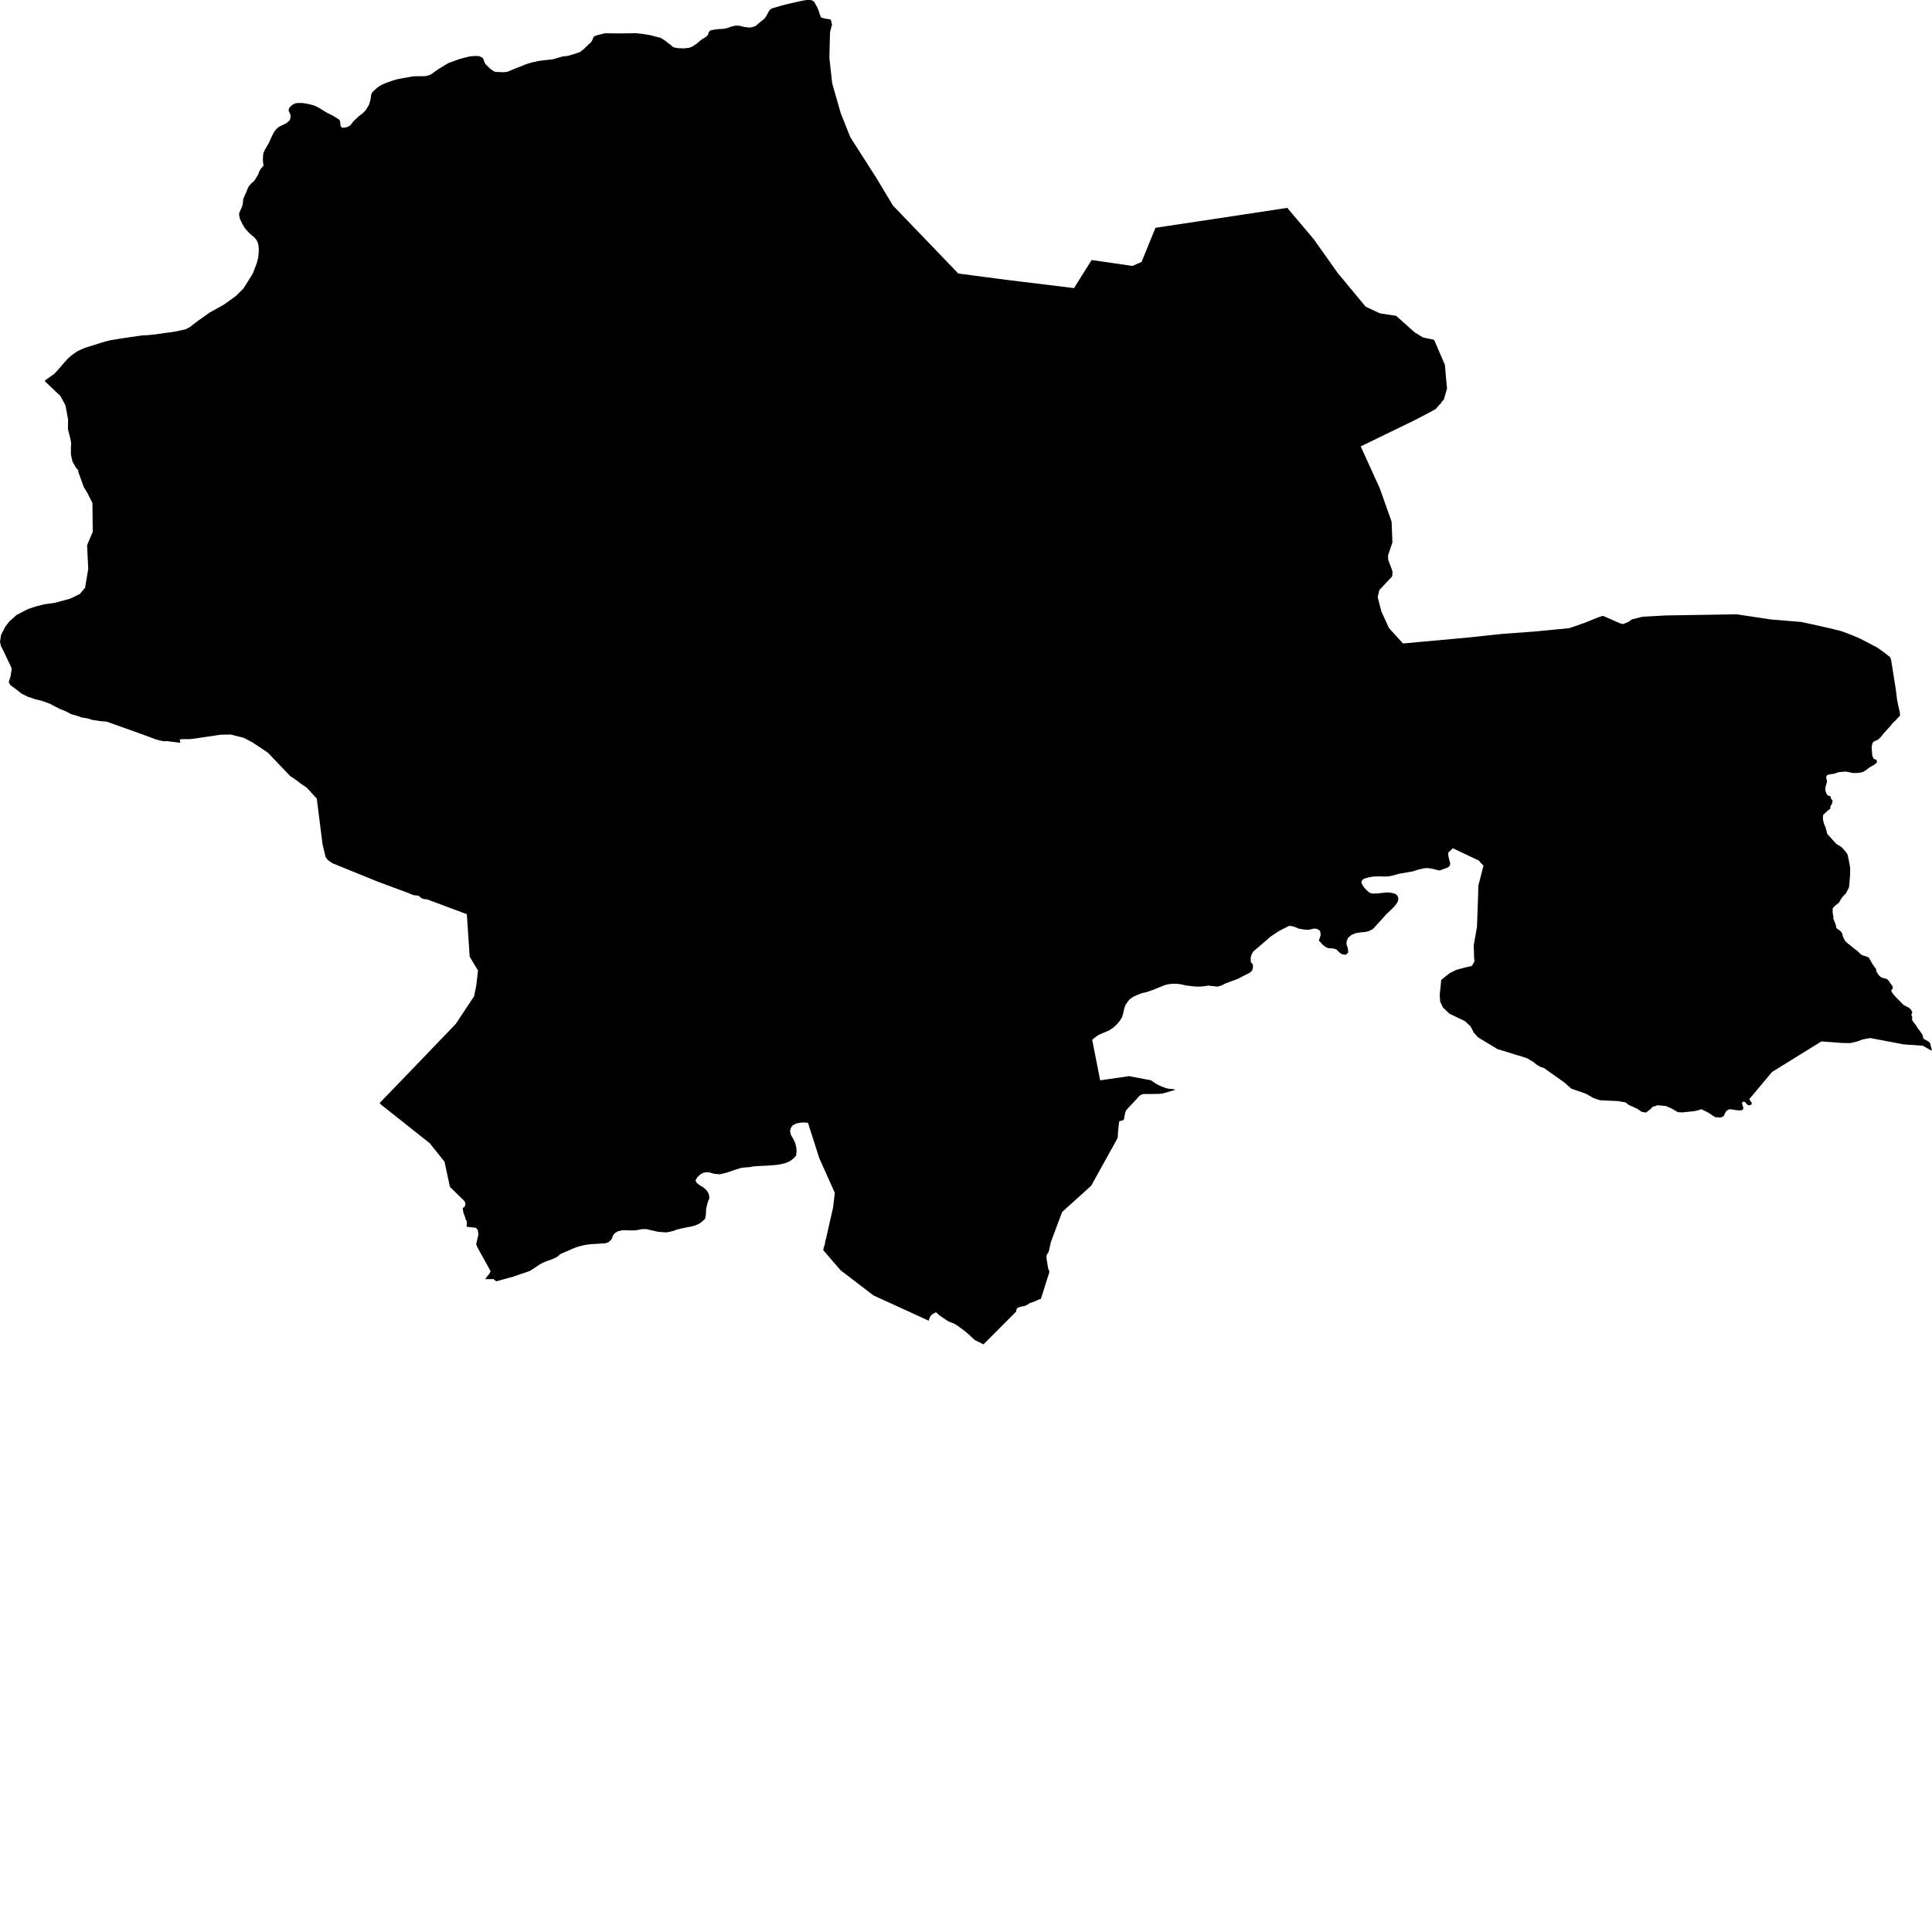 <svg xmlns="http://www.w3.org/2000/svg" width="256" height="256"><path d="M110.245,3.246 109.981,4.28 109.898,7.674 110.267,11.033 111.405,15.006 112.678,18.192 115.62,22.793 116.082,23.51 118.32,27.236 126.981,36.245 127.625,36.329 133.246,37.067 142.313,38.175 144.648,34.454 150.053,35.236 151.263,34.707 153.106,30.185 158.955,29.304 161.1,28.982 170.574,27.543 173.268,30.739 174.098,31.723 177.256,36.176 180.947,40.629 182.847,41.519 184.259,41.737 184.996,41.851 187.455,44.042 188.563,44.72 190.024,45.022 191.459,48.357 191.571,49.707 191.584,49.841 191.74,51.488 191.323,52.928 191.21,53.057 190.998,53.299 190.942,53.423 190.917,53.458 190.889,53.492 190.818,53.552 190.563,53.809 190.267,54.18 190.086,54.284 189.764,54.467 189.595,54.556 187.513,55.649 180.301,59.147 182.829,64.708 184.393,69.116 184.503,71.872 183.915,73.619 183.947,74.183 184.51,75.682 184.479,76.364 182.766,78.19 182.548,79.125 183.051,81.05 184.05,83.227 184.466,83.682 185.907,85.265 187.736,85.097 194.441,84.483 196.729,84.241 199.073,83.993 203.249,83.687 206.44,83.38 207.976,83.231 208.154,83.162 208.239,83.128 208.755,82.959 210.033,82.504 211.657,81.846 212.238,81.643 212.423,81.609 214.172,82.376 214.219,82.395 214.676,82.598 214.893,82.648 215.077,82.692 215.788,82.395 216.219,82.079 217.626,81.722 220.75,81.549 230.117,81.401 234.676,82.084 237.017,82.277 238.695,82.415 240.777,82.87 242.319,83.217 244.009,83.632 245.424,84.171 245.91,84.379 246.501,84.632 248.772,85.819 249.765,86.531 250.463,87.091 250.594,87.506 251.192,91.276 251.286,91.989 251.364,92.686 251.519,93.428 251.751,94.487 251.751,94.863 251.482,95.115 251.266,95.363 251.03,95.59 250.783,95.823 250.56,96.1 250.334,96.362 250.094,96.634 249.854,96.896 249.614,97.144 249.41,97.406 249.213,97.668 248.946,97.916 248.798,98.029 248.735,98.064 248.392,98.208 248.333,98.232 248.294,98.252 248.26,98.277 248.181,98.366 248.089,98.554 248.012,98.875 248.017,99.187 248.031,99.484 248.061,99.801 248.093,100.083 248.093,100.167 248.275,100.543 248.663,100.706 248.709,101.028 248.265,101.404 248.177,101.418 248.041,101.498 247.623,101.755 247.318,102.002 247.02,102.2 246.784,102.304 246.569,102.363 246.281,102.403 246.069,102.423 245.748,102.428 245.498,102.423 244.925,102.304 244.581,102.235 243.785,102.299 243.448,102.368 243.186,102.477 242.989,102.532 242.706,102.571 242.467,102.606 242.124,102.685 241.976,102.937 241.987,103.096 242.005,103.17 242.067,103.427 242.07,103.66 241.895,104.258 241.861,104.451 241.86,104.614 241.922,104.936 242.052,105.218 242.074,105.253 242.099,105.282 242.138,105.347 242.171,105.381 242.204,105.406 242.242,105.416 242.284,105.431 242.414,105.47 242.469,105.49 242.57,105.54 242.61,105.846 242.647,105.856 242.683,105.886 242.735,105.945 242.803,106.044 242.816,106.079 242.83,106.138 242.829,106.203 242.817,106.237 242.767,106.366 242.763,106.46 242.748,106.519 242.697,106.608 242.58,106.747 242.552,106.801 242.537,106.945 242.521,107.113 242.507,107.153 242.485,107.187 242.458,107.222 242.419,107.252 242.359,107.276 242.197,107.395 241.578,107.984 241.545,108.335 241.564,108.627 241.66,109.057 241.931,109.75 242.117,110.492 243.299,111.803 244.046,112.273 244.531,112.822 244.81,113.218 244.996,114.084 245.155,114.975 245.15,115.924 245.008,117.562 244.605,118.354 244.375,118.596 244.156,118.834 243.964,119.086 243.928,119.14 243.71,119.556 243.63,119.635 243.138,120.026 242.842,120.347 242.829,120.921 242.941,121.461 242.914,121.688 243.247,122.534 243.301,122.851 243.313,122.9 243.331,122.94 243.355,122.984 243.39,123.019 243.474,123.093 243.525,123.123 243.835,123.336 244.059,123.598 244.122,123.791 244.21,124.147 244.375,124.464 244.569,124.766 244.831,125.003 245.114,125.216 245.414,125.473 245.703,125.701 246.061,125.963 246.308,126.2 246.575,126.463 246.809,126.586 247.185,126.7 247.53,126.834 247.579,126.868 247.625,126.908 247.668,126.952 247.838,127.239 247.995,127.546 248.184,127.848 248.387,128.135 248.58,128.387 248.613,128.422 248.602,128.659 248.761,128.941 248.975,129.253 249.238,129.485 249.289,129.51 249.343,129.535 249.589,129.599 250.01,129.728 250.056,129.753 250.32,130.01 250.472,130.292 250.502,130.336 250.678,130.534 250.811,130.806 250.819,130.851 250.82,130.896 250.814,130.935 250.796,130.975 250.773,131.014 250.62,131.212 250.606,131.262 250.602,131.306 250.745,131.568 250.941,131.816 251.159,132.063 251.398,132.32 251.656,132.568 251.916,132.84 252.179,133.112 252.507,133.31 252.883,133.498 252.997,133.572 253.241,133.815 253.395,134.141 253.263,134.473 253.383,134.769 253.358,135.061 253.363,135.111 253.375,135.16 253.448,135.299 253.662,135.581 253.861,135.828 254.02,136.095 254.194,136.367 254.397,136.61 254.587,136.892 254.772,137.194 254.788,137.238 254.797,137.288 254.815,137.481 254.827,137.53 254.848,137.575 254.876,137.619 254.908,137.654 254.949,137.688 255.155,137.792 255.503,137.99 255.754,138.218 255.774,138.356 256,139.247 254.778,138.564 252.229,138.386 250.242,138.005 247.806,137.545 246.834,137.723 246.035,138.015 245.139,138.218 244.084,138.198 241.347,137.995 234.81,142.037 231.78,145.654 231.914,145.842 232.06,146.045 232.123,146.198 232.068,146.361 231.872,146.46 231.653,146.436 231.465,146.317 231.339,146.158 231.23,146.035 231.063,145.97 230.926,146 230.815,146.158 231.004,146.802 230.96,147.009 230.741,147.118 230.375,147.128 230.047,147.103 229.788,147.059 229.512,147.005 229.171,146.98 228.868,147.118 228.678,147.311 228.581,147.504 228.493,147.707 228.409,147.875 228.201,148.004 227.958,148.078 227.256,148.024 226.814,147.737 226.417,147.46 225.909,147.207 225.447,146.98 225.192,147.059 224.577,147.227 222.905,147.4 222.327,147.366 221.49,146.881 220.752,146.554 219.634,146.45 218.917,146.703 218.729,146.94 218.097,147.425 217.504,147.316 217,146.95 216.507,146.718 215.818,146.406 215.375,146.069 214.384,145.901 212,145.787 211.123,145.486 210.126,144.912 208.21,144.259 207.329,143.467 204.56,141.503 204.262,141.424 203.929,141.27 203.664,141.102 203.365,140.86 203.066,140.637 202.777,140.479 202.489,140.301 202.246,140.182 201.779,140.038 201.445,139.925 201.011,139.811 200.717,139.722 200.331,139.593 198.393,138.995 197.426,138.406 195.872,137.471 195.291,136.837 194.854,135.996 194.113,135.309 192.051,134.314 191.193,133.488 190.829,132.721 190.769,131.816 190.863,130.945 190.927,130.287 190.963,129.847 192.092,128.946 192.955,128.516 194.014,128.229 195.038,127.991 195.375,127.383 195.325,126.834 195.277,125.26 195.71,122.787 195.866,118.428 195.879,117.389 196.573,114.693 196.148,114.272 195.991,114.049 192.506,112.397 191.887,112.991 191.925,113.456 192.044,113.985 192.16,114.336 192.121,114.688 191.848,114.95 191.032,115.242 190.99,115.257 190.947,115.271 190.906,115.286 190.864,115.306 190.753,115.346 190.409,115.276 189.965,115.153 189.78,115.108 189.126,115.019 188.746,115.049 187.959,115.217 187.249,115.454 185.419,115.771 184.861,115.919 184.628,115.989 184.391,116.048 184.087,116.107 183.528,116.147 182.754,116.122 181.956,116.147 181.462,116.236 181.234,116.291 180.76,116.429 180.6,116.523 180.498,116.627 180.441,116.721 180.4,116.869 180.395,116.978 180.447,117.082 180.566,117.325 180.745,117.592 180.981,117.859 181.35,118.195 181.544,118.314 181.699,118.378 181.932,118.398 182.388,118.398 182.572,118.378 183.042,118.329 183.141,118.319 183.569,118.265 183.742,118.26 184.034,118.26 184.259,118.284 184.683,118.378 184.948,118.487 185.038,118.552 185.214,118.769 185.268,118.942 185.278,119.254 185.177,119.536 184.96,119.868 184.734,120.145 184.239,120.62 183.628,121.208 182.97,121.96 182.665,122.277 182.414,122.564 181.921,123.098 181.381,123.375 180.842,123.499 180.29,123.544 179.594,123.662 179.042,123.91 178.629,124.261 178.441,124.701 178.41,125.117 178.593,125.631 178.649,126.195 178.343,126.512 177.856,126.458 177.474,126.205 177.081,125.805 176.667,125.681 175.963,125.626 175.594,125.443 175.25,125.171 174.908,124.78 174.762,124.667 174.803,124.489 174.963,124.023 175,123.855 174.918,123.38 174.798,123.242 174.438,123.064 174.052,123.044 173.585,123.168 173.277,123.212 172.755,123.163 172.082,123.049 171.668,122.861 171.195,122.717 170.79,122.688 170.463,122.866 169.956,123.113 169.435,123.39 168.474,124.028 168.331,124.122 167.619,124.751 166.568,125.651 166.098,126.052 165.862,126.433 165.728,126.844 165.732,127.462 166.025,127.828 166.009,128.298 165.926,128.57 165.649,128.867 164.755,129.312 163.973,129.733 163.259,129.98 162.443,130.287 161.843,130.579 161.324,130.737 160.789,130.673 160.1,130.599 159.501,130.688 158.946,130.732 158.373,130.722 157.137,130.579 156.53,130.435 155.995,130.361 155.366,130.351 154.819,130.416 154.281,130.554 153.745,130.777 152.666,131.207 151.92,131.464 151.663,131.519 151.342,131.583 150.706,131.836 150.173,132.078 149.696,132.4 149.39,132.785 149.121,133.181 148.964,133.651 148.864,134.126 148.688,134.759 148.343,135.319 147.952,135.764 147.512,136.17 147.033,136.496 146.518,136.734 146.043,136.917 145.449,137.199 144.721,137.768 145.778,143.15 149.606,142.596 152.523,143.145 152.876,143.403 153.228,143.63 153.612,143.833 154.039,144.011 154.481,144.175 154.933,144.274 155.397,144.303 155.59,144.348 155.717,144.382 155.682,144.422 155.288,144.541 154.632,144.734 154.068,144.892 153.577,144.946 152.071,144.966 151.708,144.961 151.356,144.986 151.047,145.154 150.812,145.387 150.557,145.684 150.255,146 150.008,146.272 149.76,146.525 149.21,147.128 149.1,147.4 149.044,147.727 148.969,148.004 148.956,148.271 148.808,148.434 148.573,148.513 148.318,148.548 148.249,148.939 148.218,149.29 148.172,149.711 148.145,150.008 148.126,150.329 148.107,150.676 148.067,150.814 148.004,150.953 144.584,157.122 140.735,160.595 139.234,164.618 138.997,165.711 138.905,165.963 138.767,166.166 138.69,166.31 138.662,166.552 138.674,166.78 138.88,168.036 138.998,168.383 139.058,168.526 137.921,172.113 137.682,172.182 137.02,172.479 136.45,172.662 136.13,172.885 135.779,173.048 135.357,173.122 134.973,173.231 134.884,173.281 134.811,173.335 134.705,173.469 134.687,173.508 134.657,173.726 134.667,173.77 130.328,178.124 130.194,178.075 130.16,178.06 129.838,177.887 129.515,177.738 129.217,177.585 128.975,177.397 128.752,177.179 128.522,176.966 128.263,176.729 127.967,176.482 127.688,176.259 127.401,176.046 127.119,175.838 126.808,175.621 126.51,175.433 126.392,175.373 126.054,175.24 125.682,175.096 125.359,174.893 125.082,174.696 124.808,174.517 124.528,174.325 124.27,174.102 124.028,173.874 123.999,173.899 123.668,174.057 123.317,174.334 123.129,174.73 123.061,175.002 122.894,174.923 115.733,171.648 111.355,168.294 111.32,168.249 109.086,165.652 109.13,165.419 109.155,165.261 109.226,165.093 109.286,164.895 109.338,164.662 109.346,164.43 109.432,164.217 110.38,160.031 110.618,158.057 108.561,153.466 107.06,148.781 106.624,148.736 106.107,148.751 105.511,148.87 105.05,149.102 104.786,149.458 104.686,149.894 104.767,150.25 104.794,150.364 105.108,150.908 105.369,151.447 105.511,152.056 105.552,152.526 105.489,153.125 105.129,153.51 104.721,153.827 104.24,154.06 103.556,154.243 102.936,154.352 102.25,154.411 101.59,154.455 100.972,154.48 100.377,154.515 99.735,154.564 99.337,154.653 98.95,154.673 98.28,154.737 97.599,154.935 97.049,155.118 96.394,155.351 95.389,155.603 94.622,155.529 94.016,155.351 93.719,155.331 93.664,155.326 93.451,155.346 93.156,155.415 92.788,155.623 92.398,155.994 92.162,156.4 92.287,156.707 92.702,157.043 93.209,157.34 93.64,157.736 93.874,158.122 93.966,158.418 93.985,158.819 93.812,159.21 93.684,159.675 93.568,160.15 93.552,160.605 93.521,161.06 93.418,161.506 93.044,161.857 92.638,162.149 92.12,162.381 91.547,162.53 90.935,162.639 90.259,162.787 89.714,162.921 89.243,163.094 88.74,163.222 88.225,163.302 87.71,163.262 87.144,163.208 86.621,163.084 86.097,162.975 85.658,162.861 84.985,162.876 84.571,162.97 84.116,163.029 83.788,163.039 82.857,163.015 82.461,163.015 81.844,163.163 81.452,163.42 81.207,163.727 81.116,164.039 80.949,164.321 80.615,164.603 80.186,164.746 79.549,164.781 78.989,164.82 78.279,164.86 77.721,164.934 77.23,165.028 76.476,165.221 75.823,165.483 75.245,165.741 74.695,165.973 74.236,166.176 73.877,166.507 73.541,166.686 73.087,166.883 72.62,167.047 72.139,167.225 71.593,167.487 70.754,168.061 70.227,168.392 69.678,168.595 68.965,168.823 68.034,169.154 65.747,169.783 65.392,169.486 65.056,169.491 64.297,169.496 64.535,169.135 64.786,168.858 65.016,168.457 63.239,165.241 63.094,164.845 63.391,163.588 63.304,162.965 63.046,162.688 61.832,162.549 61.868,161.852 61.707,161.59 61.606,161.204 61.399,160.684 61.31,160.046 61.43,160.006 61.487,159.972 61.524,159.937 61.581,159.858 61.674,159.556 61.644,159.378 61.522,159.121 61.442,159.037 61.381,158.987 59.618,157.271 58.903,153.936 56.941,151.482 50.478,146.356 50.313,146.149 53.335,143.012 55.886,140.365 60.389,135.675 62.817,132.014 63.114,130.544 63.131,130.401 63.341,128.595 62.237,126.774 61.965,122.722 61.857,121.134 61.38,120.956 57.015,119.328 56.651,119.195 56.542,119.17 56.106,119.116 55.82,118.992 55.461,118.685 54.843,118.616 54.531,118.512 54.044,118.304 50.046,116.82 44.044,114.381 43.459,113.98 43.145,113.574 42.734,111.853 41.976,105.817 41.391,105.198 40.987,104.733 40.619,104.347 40.261,104.11 39.887,103.858 39.042,103.224 38.465,102.843 35.493,99.731 33.462,98.376 32.306,97.767 30.557,97.327 29.247,97.352 26.379,97.777 25.131,97.945 24.262,97.935 24.025,97.965 23.818,97.955 23.842,98.099 23.896,98.425 22.141,98.203 21.66,98.222 20.737,98.005 19.781,97.648 18.483,97.169 14.132,95.62 13.747,95.585 13.431,95.57 12.123,95.373 12.04,95.328 11.585,95.19 11.093,95.11 10.714,95.056 10.683,95.002 10.518,94.957 9.875,94.749 9.576,94.68 9.442,94.626 8.583,94.195 8.141,94.022 7.969,93.958 7.866,93.903 7.056,93.493 6.657,93.265 6.286,93.131 5.617,92.889 4.657,92.647 3.693,92.325 2.862,91.909 2,91.237 1.395,90.806 1.366,90.766 1.15,90.39 1.264,90.039 1.398,89.619 1.5,88.956 1.55,88.56 0.414,86.155 0.119,85.606 0,85.032 0.143,84.122 0.7,83.039 1.258,82.326 2.198,81.485 3.05,81.04 3.729,80.698 4.032,80.59 4.649,80.392 4.721,80.362 5.879,80.07 7.003,79.917 7.18,79.897 9.29,79.333 10.573,78.709 11.273,77.883 11.693,75.38 11.54,72.248 12.288,70.467 12.246,66.657 11.57,65.297 11.108,64.55 10.341,62.432 10.421,62.368 10.072,61.982 9.619,61.19 9.494,60.706 9.43,60.384 9.398,60.221 9.395,59.271 9.43,58.736 9.395,58.474 9.213,57.673 9.002,56.866 9.02,55.585 8.68,53.72 8,52.463 5.91,50.484 6.069,50.331 6.581,49.975 7.165,49.559 7.592,49.114 7.648,49.049 7.982,48.663 8.245,48.357 8.573,47.986 9.017,47.481 9.451,47.11 9.938,46.754 10.27,46.536 10.786,46.294 11.163,46.13 11.589,45.987 13.298,45.448 13.943,45.255 14.619,45.086 15.594,44.923 16.532,44.78 17.021,44.705 18.423,44.503 18.803,44.448 19.138,44.428 19.505,44.414 20.641,44.305 20.941,44.255 22.151,44.082 22.692,44.023 23.796,43.81 24.606,43.632 24.896,43.478 25.202,43.315 25.407,43.142 26.25,42.499 27.794,41.405 29.68,40.357 31.257,39.224 32.241,38.244 32.824,37.329 33.079,36.908 33.351,36.493 33.551,36.107 34.024,34.865 34.228,34.049 34.295,33.153 34.244,32.46 34.103,32.015 33.964,31.778 33.93,31.718 33.676,31.431 33.418,31.224 32.948,30.808 32.763,30.585 32.477,30.269 32.259,29.917 32.123,29.7 31.784,28.968 31.685,28.497 31.673,28.433 31.716,28.171 31.922,27.716 32.067,27.399 32.17,27.028 32.203,26.637 32.245,26.335 32.522,25.687 32.694,25.331 32.773,25.084 32.937,24.732 33.31,24.277 33.631,24.03 33.885,23.669 33.992,23.471 34.187,23.174 34.343,22.744 34.579,22.328 34.885,22.011 34.906,21.868 34.898,21.729 34.865,21.576 34.834,21.165 34.844,20.824 34.877,20.458 34.918,20.24 35.1,19.844 35.23,19.617 35.439,19.275 35.588,19.008 35.732,18.697 35.885,18.37 36.007,18.088 36.306,17.504 36.589,17.138 36.841,16.891 37.086,16.737 37.518,16.534 37.812,16.391 38.009,16.282 38.404,15.911 38.499,15.535 38.493,15.461 38.472,15.149 38.421,15.04 38.291,14.783 38.239,14.63 38.302,14.343 38.459,14.15 38.692,13.932 38.848,13.823 39.078,13.714 39.344,13.655 39.569,13.645 39.79,13.645 40.01,13.65 40.327,13.685 40.851,13.779 41.193,13.858 41.706,14.006 42.162,14.234 42.301,14.313 42.503,14.427 42.663,14.546 43.346,14.951 43.645,15.095 44.161,15.362 44.364,15.481 44.692,15.684 44.874,15.807 45.007,15.926 45.1,16.307 45.098,16.426 45.126,16.683 45.157,16.722 45.188,16.816 45.339,16.891 45.491,16.93 45.966,16.846 46.051,16.807 46.337,16.668 46.469,16.554 46.56,16.436 46.717,16.213 46.866,16.03 47.178,15.753 47.456,15.471 47.757,15.243 48.014,15.05 48.299,14.768 48.461,14.61 48.881,13.907 48.962,13.67 49.059,13.338 49.151,12.868 49.153,12.666 49.266,12.329 49.445,12.102 50.081,11.538 50.454,11.305 50.785,11.147 51.255,10.949 51.941,10.706 52.346,10.583 52.634,10.504 53.132,10.405 53.68,10.306 54.432,10.177 54.682,10.127 55.12,10.103 55.521,10.098 56.017,10.098 56.37,10.083 56.552,10.043 56.76,9.999 57.063,9.885 57.778,9.375 58.056,9.178 59.377,8.371 60.732,7.876 61.772,7.584 62.399,7.451 62.901,7.421 63.236,7.421 63.521,7.446 63.903,7.634 64.014,7.748 64.19,8.228 64.322,8.49 64.922,9.079 65.35,9.395 65.579,9.504 65.842,9.539 66.744,9.568 67.297,9.494 67.852,9.252 68.03,9.178 69.73,8.505 70.443,8.282 71.408,8.069 71.969,7.995 73.301,7.847 74.484,7.495 75.264,7.401 75.952,7.199 76.863,6.892 77.386,6.476 77.967,5.902 78.315,5.596 78.486,5.323 78.649,4.883 79.038,4.685 80.164,4.408 81.986,4.428 83.565,4.413 84.242,4.393 84.561,4.433 85.131,4.492 86.24,4.675 86.651,4.794 87.126,4.913 87.506,5.002 88.06,5.333 88.379,5.581 88.557,5.724 88.76,5.853 89.128,6.199 89.322,6.283 89.823,6.382 90.656,6.412 91.375,6.318 91.751,6.16 92.36,5.754 92.623,5.526 92.858,5.323 93.061,5.18 93.349,5.007 93.547,4.883 93.775,4.661 93.85,4.512 93.88,4.344 94.068,4.072 94.206,4.007 94.748,3.913 95.209,3.854 95.249,3.849 95.698,3.834 96.044,3.795 96.475,3.681 96.728,3.587 96.915,3.518 97.437,3.399 97.718,3.399 98.075,3.429 98.539,3.557 98.801,3.592 99.186,3.641 99.43,3.646 99.869,3.542 100.149,3.429 100.57,3.053 101.009,2.706 101.261,2.494 101.467,2.241 101.718,1.796 101.887,1.474 101.999,1.326 102.242,1.128 102.697,0.994 104.027,0.613 104.79,0.435 105.541,0.267 106.137,0.134 106.522,0.054 106.9,0 107.094,0 107.407,0.005 107.583,0.049 107.733,0.119 107.887,0.257 108.038,0.529 108.151,0.732 108.273,0.94 108.33,1.103 108.453,1.301 108.481,1.44 108.563,1.682 108.622,1.895 108.686,2.033 108.763,2.296 109.165,2.429 109.746,2.528 110.085,2.588 110.245,3.246Z"/></svg>